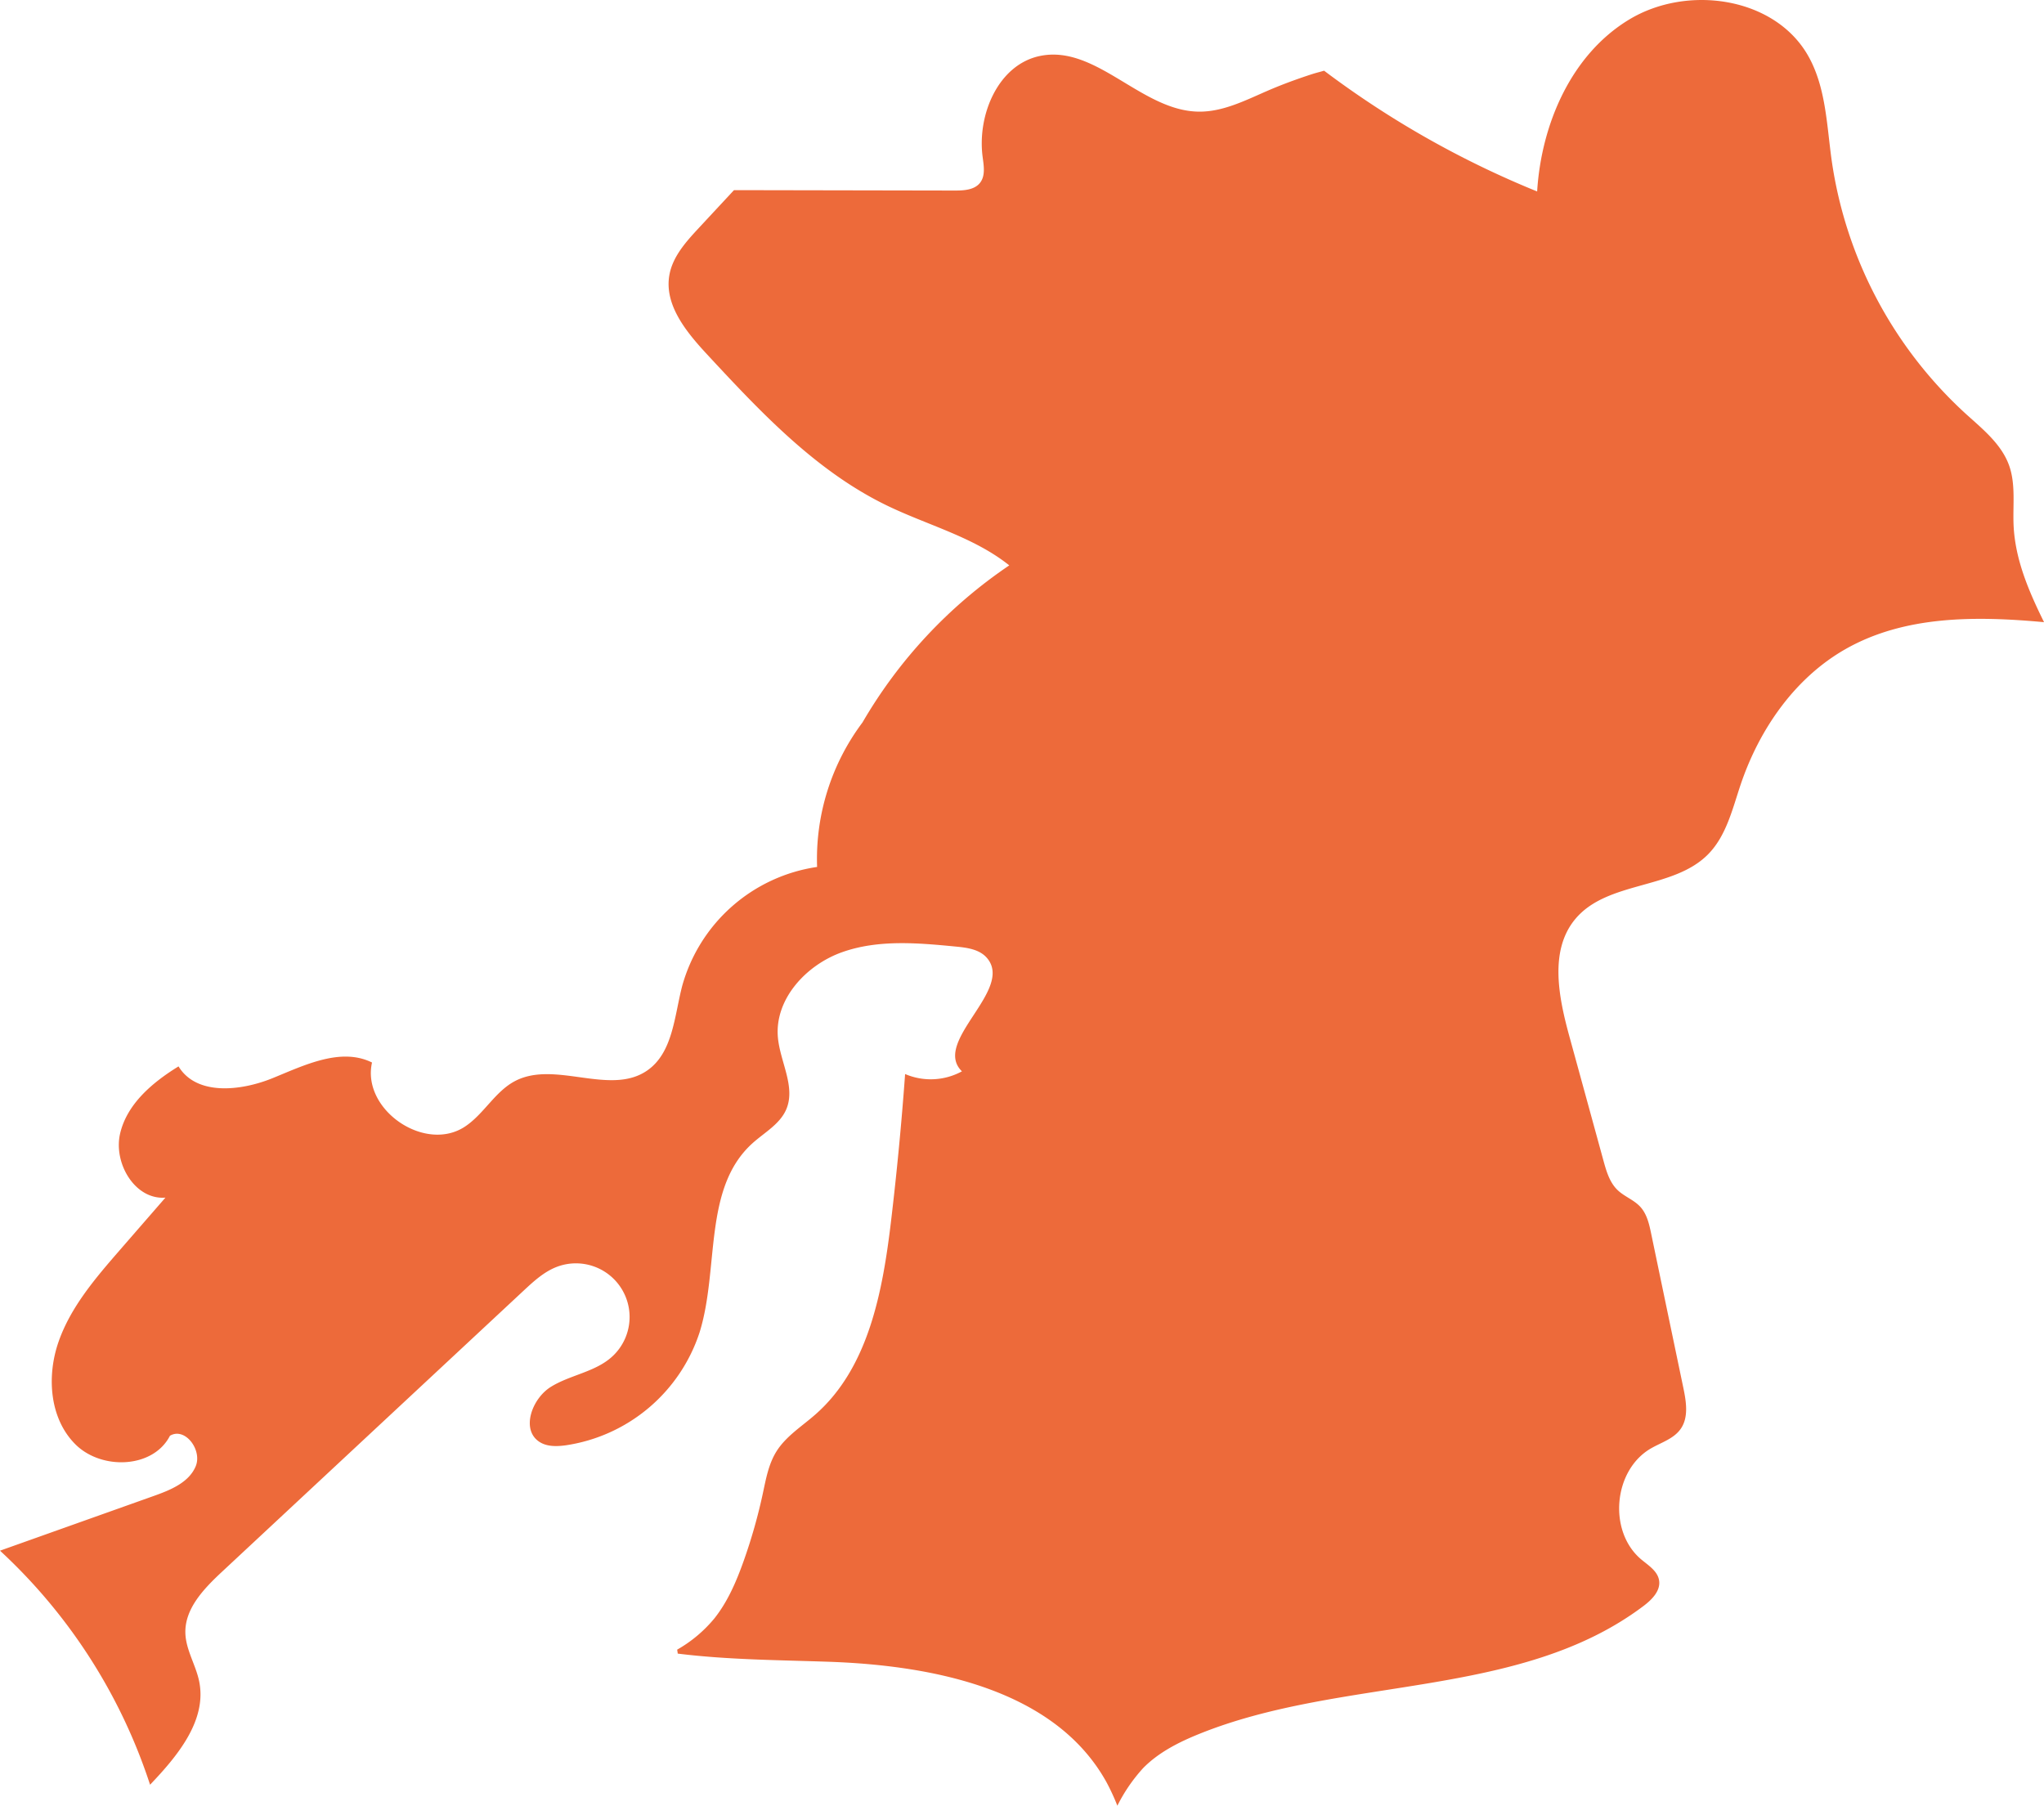 <svg xmlns="http://www.w3.org/2000/svg" width="500" height="441.716" viewBox="0 0 500 441.716">
  <path id="パス_403" data-name="パス 403" d="M3327.793,5465.1c-.225-4.941.561-10.059-1.109-14.723-1.879-5.219-6.482-8.887-10.6-12.617a103.989,103.989,0,0,1-32.8-62.039c-1.213-8.715-1.414-17.918-5.766-25.559-8.2-14.391-29.51-17.422-43.705-8.875s-21.545,25.559-22.57,42.09a231.532,231.532,0,0,1-52.115-29.539c-.951.285-1.916.508-2.863.813-3.738,1.211-7.439,2.563-11.039,4.125-5.434,2.359-10.953,5.188-16.877,5.074-13.937-.238-24.965-16.375-38.633-13.637-10.258,2.059-15.49,14.363-14.113,24.727.287,2.156.709,4.6-.631,6.313-1.369,1.754-3.932,1.906-6.16,1.9q-25.532-.047-51.07-.094c-.992,0-1.979,0-2.967,0q-4.31,4.635-8.617,9.27c-3.113,3.352-6.365,6.957-7.176,11.457-1.318,7.309,4.111,13.941,9.16,19.387,13.08,14.1,26.574,28.516,43.871,36.945,10.074,4.906,21.352,7.738,30.105,14.73a117.8,117.8,0,0,0-35.906,38.426,55.674,55.674,0,0,0-11.105,35.348,40.322,40.322,0,0,0-33,29.109c-1.932,7.426-2.264,16.359-8.588,20.707-9.086,6.25-22.49-2.551-32.275,2.547-4.916,2.563-7.627,8.066-12.248,11.137-9.824,6.539-25.363-4.145-22.762-15.656-7.592-3.75-16.426.6-24.26,3.8s-18.686,4.371-23.072-2.855c-6.354,3.906-12.6,9.168-14.291,16.43s3.648,16.27,11.084,15.676q-5.581,6.422-11.164,12.84c-5.9,6.8-11.941,13.809-14.936,22.3-2.994,8.477-2.289,18.9,4.107,25.238s19.008,5.883,23.1-2.125c3.7-2.2,7.947,3.5,6.3,7.461s-6.135,5.8-10.182,7.238q-18.847,6.709-37.687,13.414a134.933,134.933,0,0,1,36.707,57.254c6.705-7.023,13.932-15.715,12.021-25.234-.814-4.047-3.271-7.738-3.387-11.867-.162-6.039,4.6-10.93,9.018-15.047q36.885-34.383,73.766-68.754c2.4-2.23,4.873-4.508,7.916-5.719a13.128,13.128,0,0,1,13.471,22.094c-4.137,3.609-10.074,4.3-14.742,7.184s-7.416,10.523-2.793,13.488c1.844,1.184,4.213,1.117,6.391.828a40.724,40.724,0,0,0,32.758-27.625c4.846-15.59.793-35.246,12.885-46.219,2.922-2.652,6.715-4.672,8.293-8.285,2.4-5.523-1.467-11.629-2.016-17.621-.859-9.332,6.844-17.727,15.678-20.875s18.518-2.289,27.852-1.383c2.727.262,5.732.66,7.547,2.719,6.9,7.813-13.521,20.516-6.062,27.8a15.916,15.916,0,0,1-13.9.66q-1.3,17.953-3.424,35.832c-2.049,17.258-5.455,35.965-18.51,47.438-3.316,2.922-7.234,5.34-9.564,9.094-1.9,3.059-2.545,6.7-3.3,10.219a132.362,132.362,0,0,1-4.717,16.6c-1.754,4.922-3.838,9.8-7.072,13.906a32.824,32.824,0,0,1-9.164,7.719c.029.324.109.652.129.973,12.178,1.523,24.873,1.578,37.055,2,25.834.906,55.387,6.9,67.867,29.523a54.588,54.588,0,0,1,2.621,5.68,40.491,40.491,0,0,1,6.324-9.215c3.742-3.8,8.615-6.277,13.563-8.285,35.252-14.3,78.387-8.445,108.775-31.32,2.08-1.559,4.275-3.754,3.85-6.316-.375-2.27-2.611-3.645-4.381-5.121-8.137-6.855-6.824-21.828,2.4-27.148,2.525-1.449,5.564-2.355,7.246-4.738,2-2.816,1.385-6.656.68-10.043q-3.94-18.855-7.871-37.719c-.484-2.348-1.041-4.816-2.656-6.586-1.576-1.727-3.941-2.523-5.611-4.148-1.922-1.879-2.707-4.6-3.416-7.18q-4.166-15.211-8.342-30.414c-2.639-9.629-4.934-21.031,1.475-28.691,7.836-9.367,23.9-7.125,32.471-15.816,4.482-4.547,5.961-11.137,8-17.168,4.572-13.48,13.217-25.969,25.59-33.016,14.465-8.23,31.754-8.145,48.584-6.6C3331.5,5481.156,3328.182,5473.449,3327.793,5465.1Z" transform="translate(-2835.23 -5336.542)" fill="#ed6a3a"/>
</svg>
